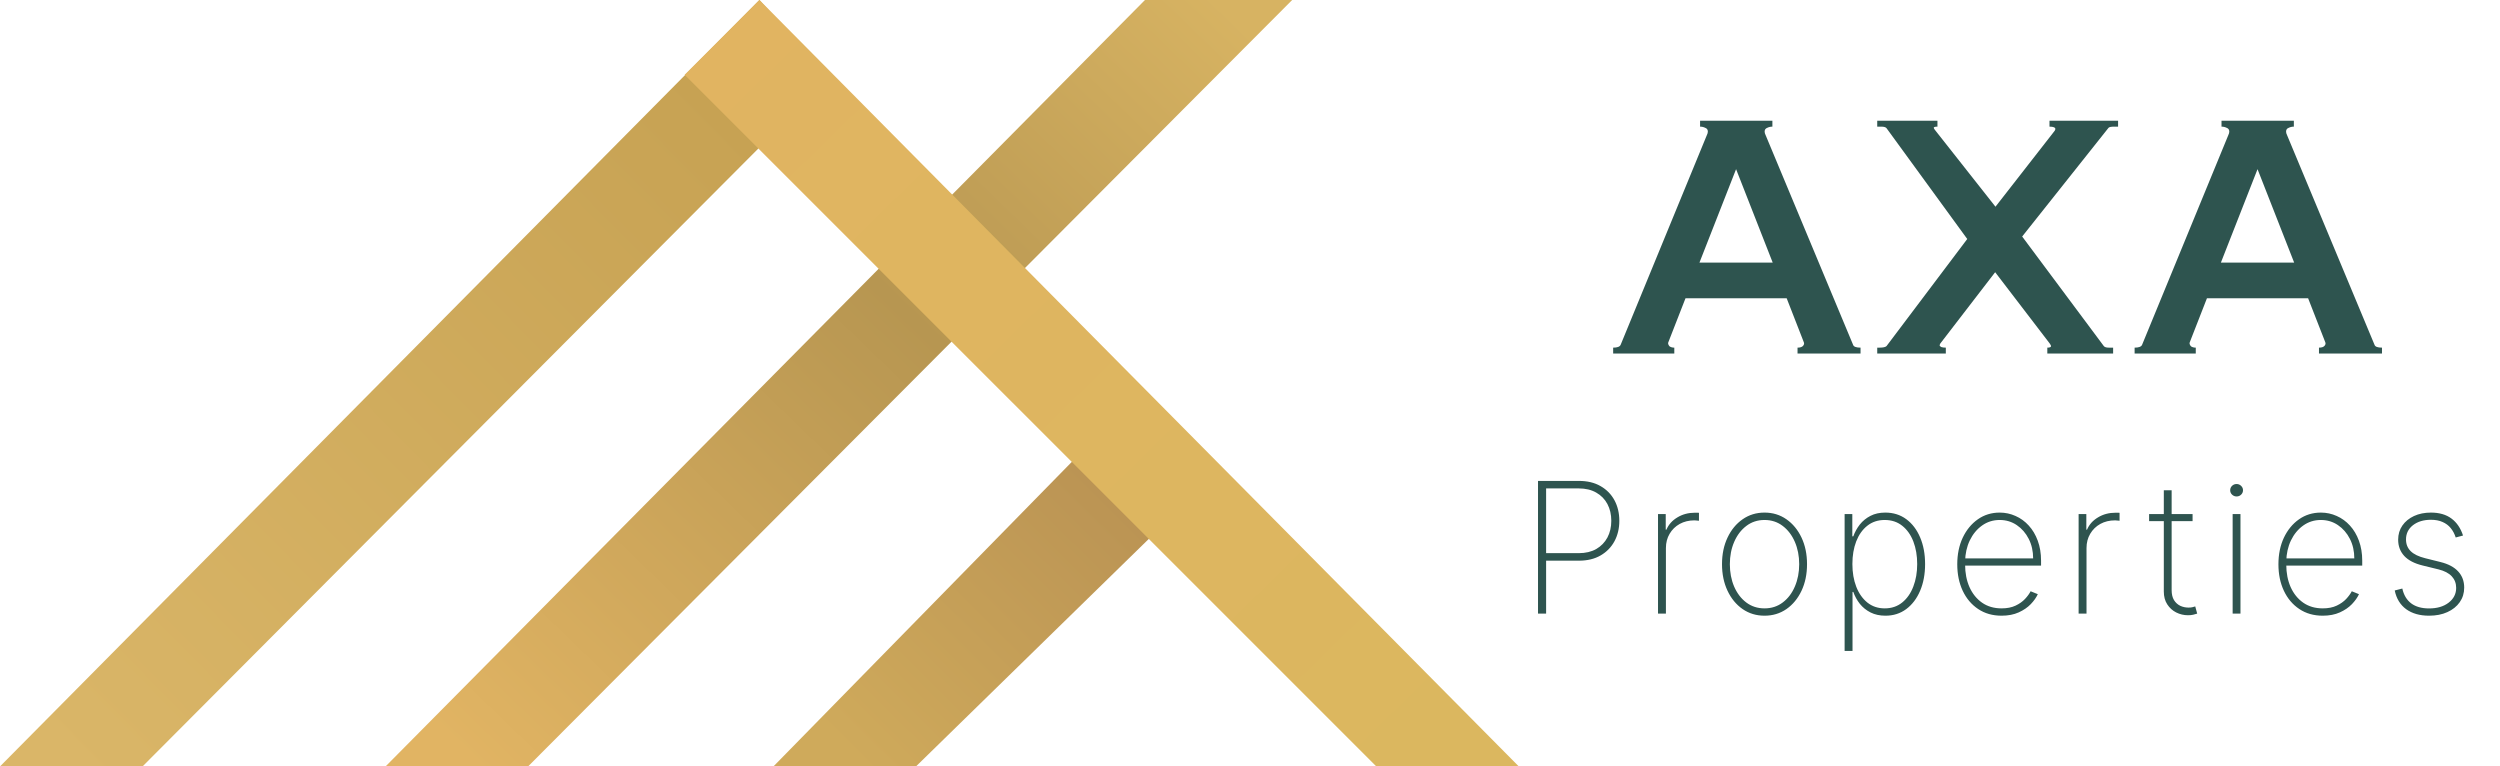 <svg width="137" height="42" viewBox="0 0 137 42" fill="none" xmlns="http://www.w3.org/2000/svg">
<path d="M62.744 0H70.811L28.939 42H21.128L62.744 0Z" fill="url(#paint0_linear_100_39)"/>
<path d="M60.951 23.049L66.969 25.61L50.195 42H42.384L60.951 23.049Z" fill="url(#paint1_linear_100_39)"/>
<path d="M41.616 0L45.457 4.226L7.811 42H0L41.616 0Z" fill="url(#paint2_linear_100_39)"/>
<path d="M41.616 0L37.518 4.098L75.421 42H83.231L41.616 0Z" fill="url(#paint3_linear_100_39)"/>
<path d="M101.55 18.898C101.584 19 101.72 19.051 101.958 19.051V19.374H98.505V19.051C98.653 19.051 98.755 19.017 98.811 18.948C98.868 18.881 98.879 18.812 98.845 18.744L97.91 16.346H92.365L91.429 18.744L91.412 18.796C91.412 18.863 91.441 18.926 91.497 18.983C91.565 19.028 91.65 19.051 91.752 19.051V19.374H88.401V19.051C88.628 19.051 88.764 19 88.81 18.898L93.538 7.399C93.572 7.331 93.59 7.269 93.59 7.212C93.59 7.11 93.544 7.042 93.453 7.008C93.363 6.962 93.266 6.94 93.164 6.94V6.617H97.127V6.94C97.025 6.94 96.929 6.962 96.838 7.008C96.748 7.042 96.702 7.11 96.702 7.212C96.702 7.269 96.719 7.331 96.753 7.399L101.55 18.898ZM95.137 9.27L93.13 14.39H97.144L95.137 9.27ZM116.071 6.94H115.867C115.686 6.94 115.578 6.962 115.544 7.008L110.815 12.961L115.289 18.965C115.334 19.022 115.425 19.051 115.561 19.051C115.708 19.051 115.788 19.051 115.799 19.051V19.374H112.193V19.051C112.329 19.051 112.397 19.022 112.397 18.965C112.397 18.943 112.375 18.898 112.329 18.829L109.335 14.917L106.325 18.829C106.302 18.875 106.291 18.903 106.291 18.915C106.291 18.948 106.319 18.983 106.376 19.017C106.444 19.039 106.529 19.051 106.631 19.051V19.374H102.872V19.051H102.991C103.195 19.051 103.325 19.022 103.382 18.965L107.805 13.097L103.382 7.025C103.337 6.968 103.24 6.94 103.093 6.94C102.957 6.94 102.883 6.94 102.872 6.94V6.617H106.172V6.94C106.036 6.94 105.968 6.962 105.968 7.008C105.968 7.019 105.979 7.042 106.002 7.076C106.024 7.11 106.041 7.133 106.053 7.144L109.352 11.328L112.601 7.161C112.624 7.116 112.635 7.087 112.635 7.076C112.635 6.985 112.528 6.94 112.312 6.94V6.617H116.071V6.94ZM130.125 18.898C130.159 19 130.295 19.051 130.533 19.051V19.374H127.08V19.051C127.228 19.051 127.33 19.017 127.387 18.948C127.443 18.881 127.455 18.812 127.421 18.744L126.485 16.346H120.94L120.004 18.744L119.987 18.796C119.987 18.863 120.016 18.926 120.072 18.983C120.14 19.028 120.226 19.051 120.328 19.051V19.374H116.977V19.051C117.204 19.051 117.34 19 117.385 18.898L122.114 7.399C122.148 7.331 122.165 7.269 122.165 7.212C122.165 7.11 122.119 7.042 122.029 7.008C121.938 6.962 121.841 6.94 121.739 6.94V6.617H125.703V6.94C125.601 6.94 125.504 6.962 125.413 7.008C125.323 7.042 125.277 7.11 125.277 7.212C125.277 7.269 125.294 7.331 125.328 7.399L130.125 18.898ZM123.713 9.27L121.705 14.39H125.72L123.713 9.27Z" fill="#2E544F"/>
<path d="M84.283 33.626V26.354H86.523C86.985 26.354 87.38 26.448 87.709 26.638C88.041 26.827 88.295 27.086 88.473 27.415C88.65 27.744 88.739 28.12 88.739 28.541C88.739 28.958 88.65 29.331 88.473 29.66C88.295 29.989 88.041 30.249 87.709 30.441C87.38 30.63 86.986 30.725 86.527 30.725H84.595V30.313H86.516C86.89 30.313 87.21 30.237 87.475 30.086C87.74 29.932 87.944 29.722 88.086 29.457C88.228 29.19 88.299 28.884 88.299 28.541C88.299 28.195 88.228 27.889 88.086 27.621C87.944 27.354 87.739 27.144 87.472 26.993C87.206 26.841 86.887 26.765 86.513 26.765H84.727V33.626H84.283ZM90.859 33.626V28.172H91.282V29.024H91.321C91.439 28.745 91.639 28.521 91.921 28.353C92.203 28.182 92.523 28.097 92.883 28.097C92.921 28.097 92.959 28.097 92.997 28.097C93.035 28.097 93.07 28.098 93.103 28.101V28.537C93.075 28.535 93.041 28.532 93 28.527C92.962 28.52 92.915 28.516 92.858 28.516C92.555 28.516 92.285 28.581 92.049 28.711C91.814 28.842 91.63 29.022 91.495 29.251C91.36 29.479 91.292 29.739 91.292 30.032V33.626H90.859ZM96.696 33.74C96.246 33.74 95.846 33.619 95.496 33.378C95.145 33.134 94.869 32.799 94.668 32.373C94.467 31.947 94.366 31.461 94.366 30.917C94.366 30.37 94.467 29.884 94.668 29.461C94.869 29.035 95.145 28.7 95.496 28.456C95.846 28.212 96.246 28.09 96.696 28.09C97.146 28.09 97.546 28.212 97.896 28.456C98.246 28.7 98.522 29.035 98.724 29.461C98.925 29.887 99.025 30.372 99.025 30.917C99.025 31.461 98.925 31.947 98.724 32.373C98.522 32.799 98.246 33.134 97.896 33.378C97.546 33.619 97.146 33.74 96.696 33.74ZM96.696 33.339C97.077 33.339 97.41 33.231 97.694 33.015C97.98 32.8 98.201 32.509 98.358 32.142C98.516 31.775 98.596 31.366 98.596 30.917C98.596 30.467 98.516 30.06 98.358 29.695C98.199 29.328 97.978 29.037 97.694 28.822C97.41 28.604 97.077 28.495 96.696 28.495C96.315 28.495 95.982 28.604 95.698 28.822C95.414 29.037 95.192 29.328 95.034 29.695C94.875 30.06 94.796 30.467 94.796 30.917C94.796 31.366 94.874 31.775 95.03 32.142C95.189 32.509 95.41 32.8 95.694 33.015C95.981 33.231 96.315 33.339 96.696 33.339ZM101.085 35.672V28.172H101.507V29.39H101.561C101.646 29.155 101.765 28.94 101.919 28.743C102.076 28.547 102.268 28.39 102.498 28.271C102.73 28.15 103.002 28.09 103.315 28.09C103.755 28.09 104.139 28.211 104.465 28.452C104.792 28.694 105.045 29.027 105.225 29.454C105.405 29.877 105.495 30.364 105.495 30.913C105.495 31.462 105.404 31.95 105.222 32.376C105.042 32.8 104.789 33.134 104.462 33.378C104.138 33.619 103.758 33.74 103.322 33.74C103.012 33.74 102.74 33.681 102.505 33.562C102.273 33.444 102.078 33.286 101.919 33.09C101.763 32.891 101.643 32.673 101.561 32.437H101.518V35.672H101.085ZM101.511 30.91C101.511 31.374 101.582 31.789 101.724 32.156C101.866 32.521 102.07 32.809 102.335 33.023C102.6 33.233 102.916 33.339 103.283 33.339C103.655 33.339 103.973 33.232 104.238 33.019C104.506 32.803 104.709 32.512 104.849 32.145C104.991 31.778 105.062 31.366 105.062 30.91C105.062 30.453 104.992 30.042 104.853 29.677C104.713 29.313 104.51 29.025 104.245 28.814C103.98 28.601 103.659 28.495 103.283 28.495C102.911 28.495 102.593 28.6 102.328 28.811C102.065 29.019 101.862 29.306 101.72 29.67C101.581 30.032 101.511 30.446 101.511 30.91ZM109.687 33.74C109.195 33.74 108.766 33.618 108.402 33.374C108.037 33.13 107.755 32.796 107.556 32.373C107.358 31.949 107.258 31.466 107.258 30.924C107.258 30.379 107.358 29.894 107.556 29.468C107.758 29.042 108.033 28.706 108.384 28.459C108.734 28.213 109.134 28.09 109.584 28.09C109.889 28.09 110.178 28.152 110.451 28.275C110.725 28.395 110.967 28.571 111.175 28.8C111.386 29.03 111.55 29.307 111.669 29.631C111.789 29.956 111.85 30.32 111.85 30.725V30.995H107.532V30.601H111.416C111.416 30.205 111.336 29.849 111.175 29.532C111.014 29.215 110.795 28.962 110.518 28.775C110.241 28.588 109.93 28.495 109.584 28.495C109.222 28.495 108.899 28.597 108.615 28.8C108.333 29.002 108.109 29.274 107.943 29.617C107.78 29.96 107.695 30.344 107.688 30.768V30.945C107.688 31.4 107.767 31.808 107.926 32.17C108.087 32.53 108.316 32.815 108.615 33.026C108.913 33.234 109.27 33.339 109.687 33.339C109.985 33.339 110.24 33.289 110.451 33.189C110.664 33.088 110.838 32.965 110.973 32.82C111.108 32.676 111.209 32.536 111.278 32.401L111.672 32.561C111.589 32.743 111.46 32.925 111.285 33.108C111.112 33.288 110.892 33.438 110.625 33.559C110.359 33.679 110.047 33.74 109.687 33.74ZM113.908 33.626V28.172H114.331V29.024H114.37C114.488 28.745 114.688 28.521 114.97 28.353C115.252 28.182 115.572 28.097 115.932 28.097C115.97 28.097 116.008 28.097 116.046 28.097C116.084 28.097 116.119 28.098 116.152 28.101V28.537C116.124 28.535 116.09 28.532 116.05 28.527C116.012 28.52 115.964 28.516 115.907 28.516C115.604 28.516 115.335 28.581 115.098 28.711C114.863 28.842 114.679 29.022 114.544 29.251C114.409 29.479 114.341 29.739 114.341 30.032V33.626H113.908ZM120.153 28.172V28.559H117.771V28.172H120.153ZM118.577 26.865H119.006V32.337C119.006 32.56 119.049 32.742 119.134 32.884C119.222 33.024 119.335 33.128 119.475 33.197C119.617 33.263 119.769 33.296 119.93 33.296C120.008 33.296 120.075 33.29 120.132 33.278C120.191 33.266 120.247 33.251 120.299 33.232L120.406 33.626C120.339 33.65 120.266 33.67 120.185 33.687C120.105 33.706 120.01 33.715 119.901 33.715C119.674 33.715 119.459 33.664 119.255 33.562C119.054 33.461 118.89 33.312 118.765 33.118C118.639 32.924 118.577 32.69 118.577 32.415V26.865ZM122.349 33.626V28.172H122.778V33.626H122.349ZM122.565 27.206C122.471 27.206 122.388 27.173 122.317 27.106C122.248 27.04 122.214 26.96 122.214 26.865C122.214 26.77 122.248 26.69 122.317 26.623C122.385 26.557 122.468 26.524 122.565 26.524C122.66 26.524 122.742 26.557 122.81 26.623C122.881 26.69 122.917 26.77 122.917 26.865C122.917 26.96 122.882 27.04 122.814 27.106C122.745 27.173 122.662 27.206 122.565 27.206ZM127.287 33.74C126.795 33.74 126.366 33.618 126.002 33.374C125.637 33.13 125.355 32.796 125.156 32.373C124.957 31.949 124.858 31.466 124.858 30.924C124.858 30.379 124.957 29.894 125.156 29.468C125.358 29.042 125.633 28.706 125.984 28.459C126.334 28.213 126.734 28.09 127.184 28.09C127.489 28.09 127.778 28.152 128.051 28.275C128.325 28.395 128.567 28.571 128.775 28.8C128.986 29.03 129.15 29.307 129.269 29.631C129.389 29.956 129.45 30.32 129.45 30.725V30.995H125.131V30.601H129.016C129.016 30.205 128.936 29.849 128.775 29.532C128.614 29.215 128.395 28.962 128.118 28.775C127.841 28.588 127.53 28.495 127.184 28.495C126.822 28.495 126.499 28.597 126.215 28.8C125.933 29.002 125.709 29.274 125.543 29.617C125.38 29.96 125.295 30.344 125.288 30.768V30.945C125.288 31.4 125.367 31.808 125.526 32.17C125.687 32.53 125.916 32.815 126.215 33.026C126.513 33.234 126.87 33.339 127.287 33.339C127.585 33.339 127.84 33.289 128.051 33.189C128.264 33.088 128.438 32.965 128.573 32.82C128.707 32.676 128.809 32.536 128.878 32.401L129.272 32.561C129.189 32.743 129.06 32.925 128.885 33.108C128.712 33.288 128.492 33.438 128.225 33.559C127.959 33.679 127.647 33.74 127.287 33.74ZM134.974 29.347L134.573 29.454C134.509 29.255 134.418 29.083 134.299 28.939C134.181 28.794 134.032 28.683 133.852 28.605C133.674 28.524 133.461 28.484 133.213 28.484C132.813 28.484 132.485 28.584 132.229 28.782C131.976 28.981 131.849 29.241 131.849 29.56C131.849 29.821 131.935 30.036 132.108 30.206C132.281 30.375 132.545 30.502 132.9 30.59L133.738 30.799C134.169 30.906 134.493 31.079 134.711 31.318C134.929 31.555 135.038 31.849 135.038 32.202C135.038 32.503 134.956 32.769 134.793 33.001C134.63 33.233 134.404 33.414 134.115 33.544C133.828 33.675 133.494 33.74 133.113 33.74C132.604 33.74 132.186 33.621 131.86 33.385C131.533 33.146 131.323 32.803 131.231 32.358L131.647 32.252C131.725 32.607 131.887 32.878 132.133 33.065C132.382 33.25 132.707 33.342 133.11 33.342C133.555 33.342 133.913 33.237 134.186 33.026C134.46 32.815 134.598 32.545 134.598 32.216C134.598 31.965 134.517 31.754 134.356 31.581C134.195 31.408 133.951 31.281 133.625 31.201L132.755 30.988C132.31 30.879 131.976 30.705 131.753 30.466C131.531 30.224 131.419 29.927 131.419 29.574C131.419 29.281 131.496 29.023 131.65 28.8C131.804 28.578 132.016 28.404 132.286 28.278C132.556 28.153 132.865 28.09 133.213 28.09C133.674 28.09 134.051 28.199 134.342 28.417C134.633 28.634 134.844 28.945 134.974 29.347Z" fill="#2E544F"/>
<defs>
<linearGradient id="paint0_linear_100_39" x1="26.122" y1="42" x2="66.713" y2="-4.69302e-07" gradientUnits="userSpaceOnUse">
<stop stop-color="#E1B463"/>
<stop offset="0.586" stop-color="#B79651"/>
<stop offset="1" stop-color="#D7B362"/>
</linearGradient>
<linearGradient id="paint1_linear_100_39" x1="61.335" y1="27.787" x2="47.25" y2="42" gradientUnits="userSpaceOnUse">
<stop stop-color="#BB9454"/>
<stop offset="1" stop-color="#CFAA5B"/>
</linearGradient>
<linearGradient id="paint2_linear_100_39" x1="40.207" y1="6.402" x2="3.97" y2="42" gradientUnits="userSpaceOnUse">
<stop stop-color="#C7A253"/>
<stop offset="1" stop-color="#DAB668"/>
</linearGradient>
<linearGradient id="paint3_linear_100_39" x1="39.183" y1="3.13708e-06" x2="80.286" y2="42" gradientUnits="userSpaceOnUse">
<stop stop-color="#E1B461"/>
<stop offset="1" stop-color="#DBB75F"/>
</linearGradient>
</defs>
</svg>
